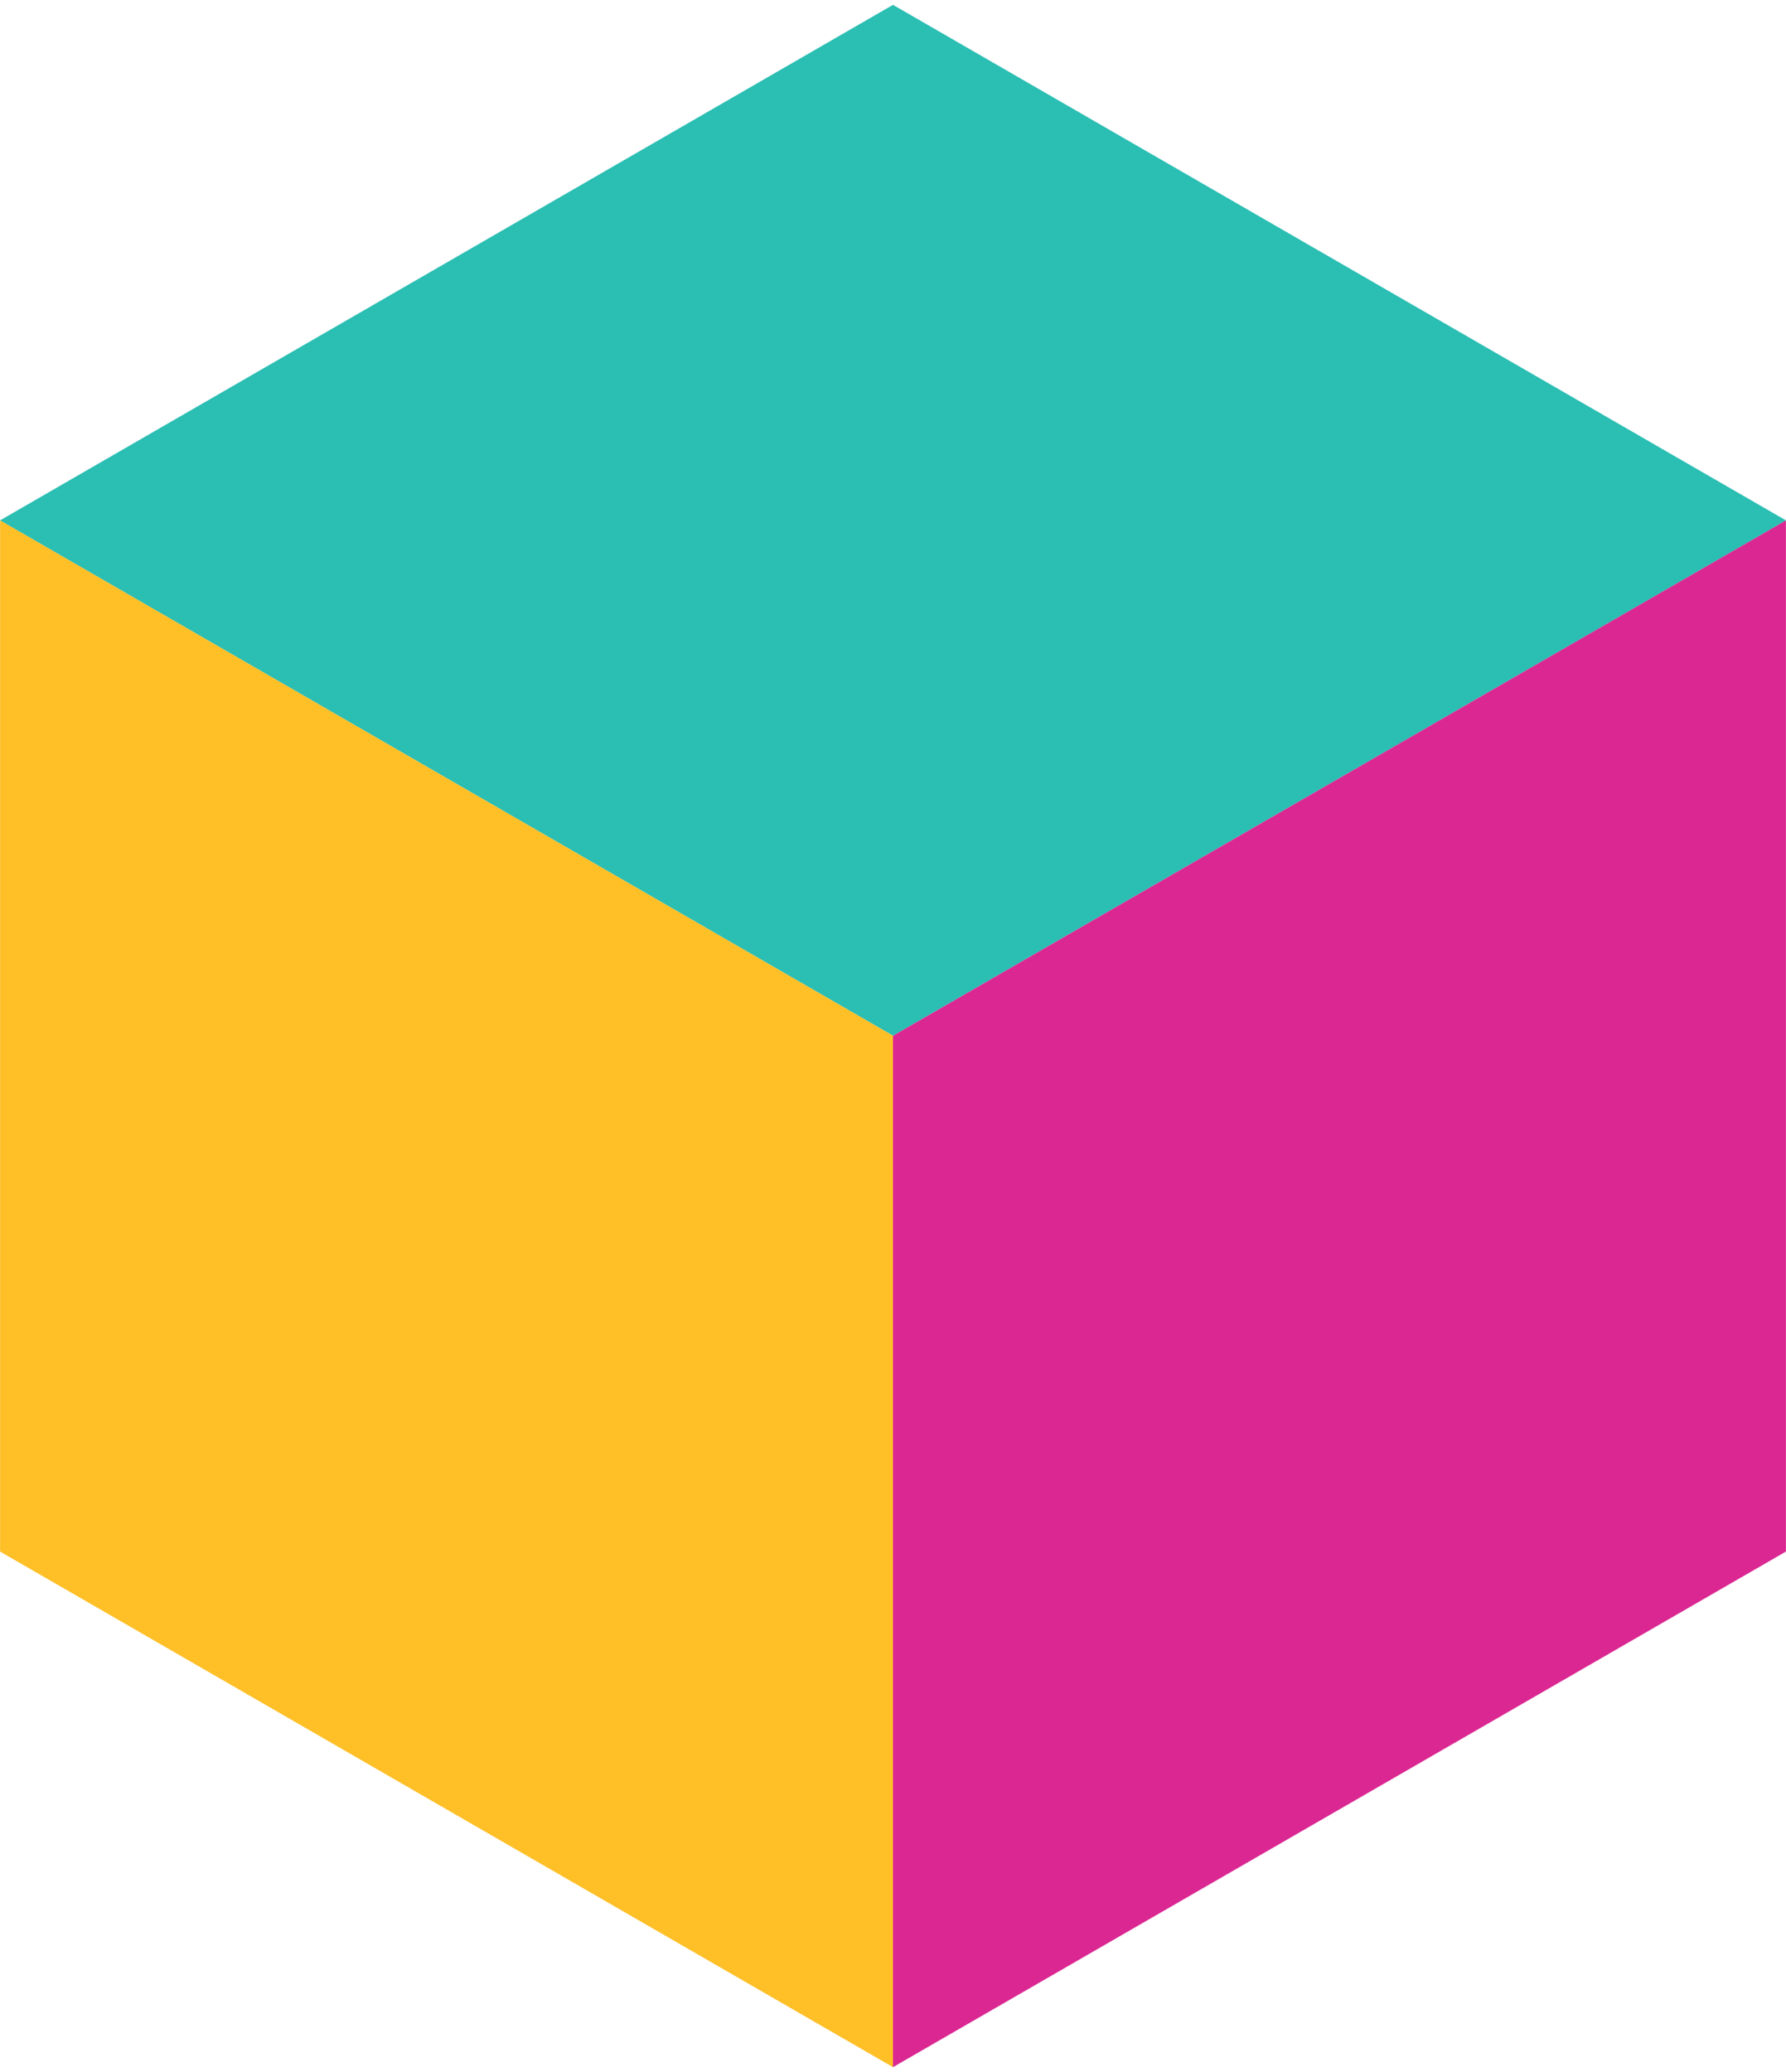 <svg xmlns="http://www.w3.org/2000/svg" width="25px" height="29px" version="1.1" viewBox="0 0 250000 288643">
  <g>
    <polygon fill="#2BBEB3" points="125000,144286 250000,72161 125000,0 0,72161 "/>
    <polygon fill="#FEBF27" points="125000,144286 12,72161 12,216482 125000,288643 "/>
    <polygon fill="#DB2792" points="125000,144286 125000,288643 249988,216482 249988,72161 "/>
  </g>
</svg>
